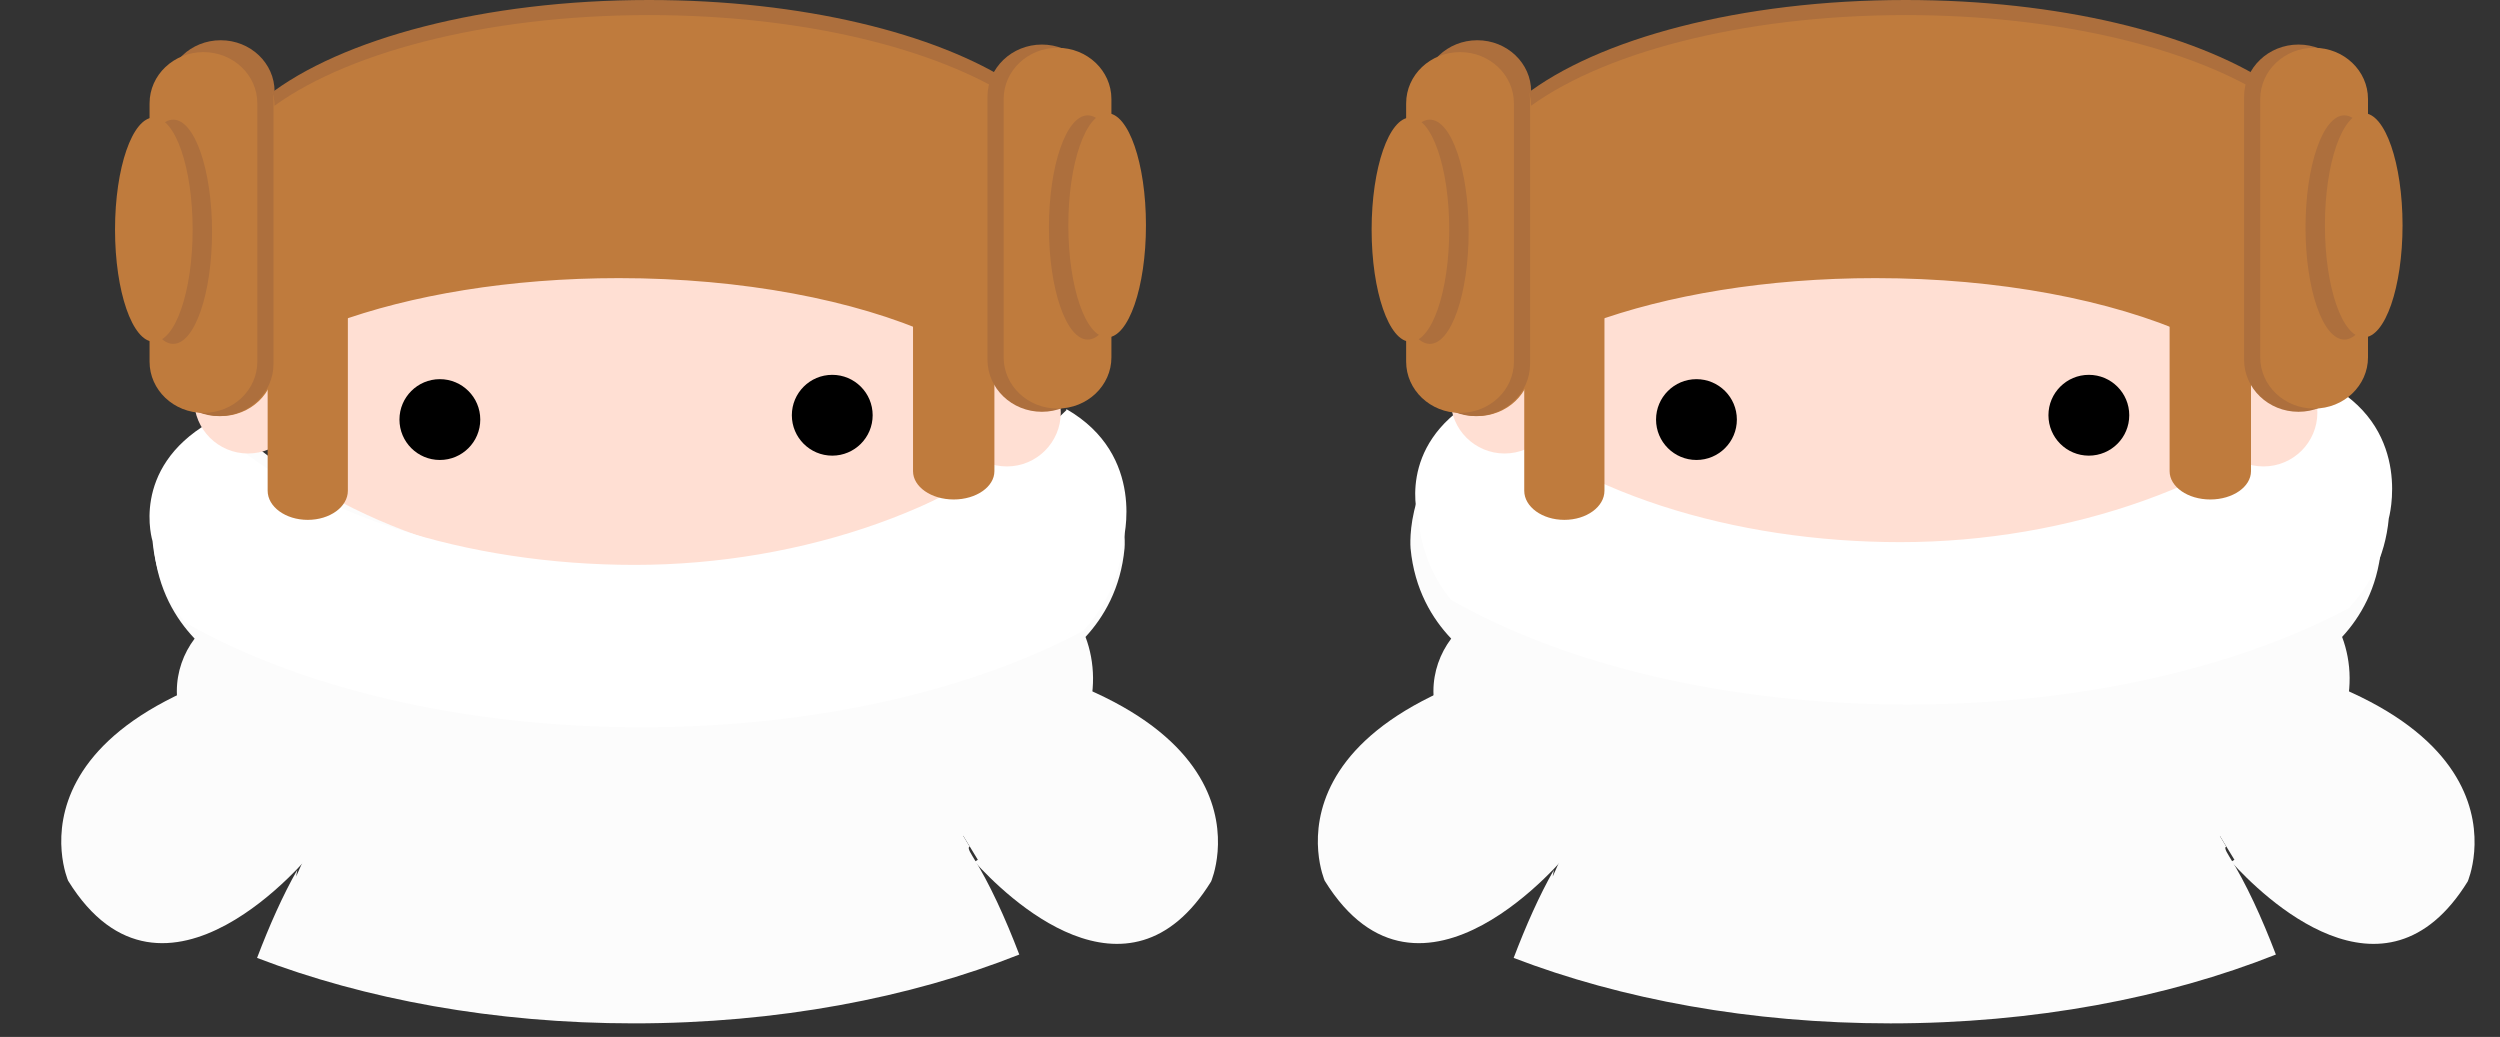 <?xml version="1.0" encoding="utf-8"?>
<!-- Generator: Adobe Illustrator 15.1.0, SVG Export Plug-In . SVG Version: 6.00 Build 0)  -->
<!DOCTYPE svg PUBLIC "-//W3C//DTD SVG 1.1//EN" "http://www.w3.org/Graphics/SVG/1.1/DTD/svg11.dtd">
<svg version="1.1" id="Layer_1" xmlns="http://www.w3.org/2000/svg" xmlns:xlink="http://www.w3.org/1999/xlink" x="0px" y="0px"
	 width="308.596px" height="128px" viewBox="0 0 308.596 128" enable-background="new 0 0 308.596 128" xml:space="preserve">
<rect x="0" y="0" width="308.596" height="128" fill="#333333" stroke="none"/>
<g>
	<g>
		<path fill="#FCFCFC" d="M119.701,104.517l-15.465-25.68l-25.53-0.099v0.181L49.523,79.03l-12.97,29.171l0.145-0.825
			c-1.793,3.138-3.461,6.91-4.966,10.867c13.281,5.101,29.283,8.08,46.512,8.08c17.69,0,34.089-3.142,47.575-8.495
			c-1.73-4.523-3.673-8.797-5.774-12.137C119.511,104.844,119.497,104.548,119.701,104.517z"/>
	</g>
	<path fill="#FCFCFC" d="M38.483,105.26c0,0,0.483-0.367,0.937-0.622l10.14-25.602l-2.693,0.01
		C-1.57,85.832,8.41,108.719,8.41,108.719C20.253,127.881,38.483,105.26,38.483,105.26z"/>
	<path fill="#FCFCFC" d="M111.041,79.134l-6.795-0.026l16.457,27.023l-0.393,0.24c3.785,4.188,18.896,19.088,29.188,2.438
		C149.498,108.809,159.477,85.92,111.041,79.134z"/>
	<path fill="#2D3551" d="M73.456,6.745"/>
	<ellipse fill="#FFDFD3" cx="77.716" cy="47.895" rx="43.114" ry="32.633"/>
	<circle cx="54.296" cy="51.791" r="4.988"/>
	<circle cx="102.732" cy="51.257" r="4.988"/>
	<path fill="#FCFCFC" d="M129.792,51.71l-0.007-0.529C117.961,63,99.396,70.617,78.515,70.617c-20.512,0-38.791-7.352-50.639-18.813
		c-9.798,5.738-8.87,15.875-8.87,15.875c0.481,5.119,2.706,8.726,5.018,11.151c-1.381,1.835-2.196,4.083-2.196,6.514
		c0,6.172,5.243,11.178,11.71,11.178c0.409,0,0.812-0.021,1.21-0.06c6.03,15.489,21.617,12.09,28.773,9.553
		c2.559,3.813,8.307,6.474,14.993,6.474c6.821,0,12.669-2.768,15.146-6.705c6.47,2.409,21.527,6.226,28.368-6.998
		c5.151-0.463,9.974-4.157,11.979-9.762c1.275-3.564,1.175-7.255-0.013-10.402c2.239-2.423,4.352-5.97,4.819-10.942
		C138.814,67.679,139.757,57.433,129.792,51.71z"/>
	<path fill="none" stroke="#E8E7E6" stroke-width="0.532" stroke-miterlimit="10" d="M133.995,78.621"/>
	<path fill="#FFFFFF" d="M131.63,50.498v0.135C119.806,62.451,99.218,69.73,78.337,69.73c-20.512,0-40.67-6.105-52.518-17.569
		c-9.798,5.739-6.991,14.632-6.991,14.632c0.415,4.406,2.122,7.688,4.062,10.065c13.896,7.934,33.986,12.917,56.333,12.917
		c21.444,0,40.81-4.591,54.618-11.972c-0.009-0.022-0.016-0.046-0.024-0.069c2.239-2.422,4.352-5.97,4.819-10.941
		C138.637,66.793,141.595,56.221,131.63,50.498z"/>
	<circle fill="#FFDFD3" cx="30.61" cy="49.326" r="6.653"/>
	<circle fill="#FFDFD3" cx="124.289" cy="50.924" r="6.653"/>
	<path fill="#AD6F3D" d="M33.893,43.179c0,3.491-2.978,6.322-6.651,6.322l0,0c-3.674,0-6.651-2.831-6.651-6.322v-31.89
		c0-3.49,2.978-6.321,6.651-6.321l0,0c3.674,0,6.651,2.831,6.651,6.321V43.179z"/>
	<path fill="#BF7B3D" d="M42.94,60.573c0,1.987-2.216,3.599-4.951,3.599l0,0c-2.735,0-4.951-1.611-4.951-3.599V33.23
		c0-1.987,2.216-3.598,4.951-3.598l0,0c2.734,0,4.951,1.61,4.951,3.598V60.573z"/>
	<path fill="#BF7B3D" d="M122.748,58.161c0,1.93-2.249,3.494-5.023,3.494l0,0c-2.774,0-5.023-1.564-5.023-3.494V31.614
		c0-1.929,2.249-3.493,5.023-3.493l0,0c2.775,0,5.023,1.564,5.023,3.493V58.161z"/>
	<path fill="#AD6F3D" d="M80.111,0C59.747,0,42.043,4.794,33.006,11.848v21.373c2.242,1.75,5.02,3.361,8.238,4.795
		c9.4-3.454,21.69-5.547,35.142-5.547c15.31,0,29.116,2.71,38.867,7.053c3.784-1.391,7.101-3,9.835-4.785V10.332
		C115.564,4.115,98.979,0,80.111,0z"/>
	<path fill="#BF7B3D" d="M33.893,45.042c0,3.491-2.978,6.321-6.651,6.321l0,0c-3.674,0-6.651-2.83-6.651-6.321V13.153
		c0-3.491,2.978-6.322,6.651-6.322l0,0c3.674,0,6.651,2.831,6.651,6.322V45.042z"/>
	<path fill="#BF7B3D" d="M80.111,1.863c-20.364,0-38.068,4.793-47.105,11.848v21.372c2.242,1.751,5.02,3.362,8.238,4.795
		c9.4-3.454,21.69-5.547,35.142-5.547c15.31,0,29.116,2.71,38.867,7.053c3.784-1.39,7.101-2.999,9.835-4.784V12.195
		C115.564,5.979,98.979,1.863,80.111,1.863z"/>
	<path fill="#AD6F3D" d="M33.759,44.928c0,3.554-3.007,6.436-6.717,6.436l0,0c-3.71,0-6.718-2.882-6.718-6.436v-32.46
		c0-3.554,3.007-6.436,6.718-6.436l0,0c3.71,0,6.717,2.882,6.717,6.436V44.928z"/>
	<path fill="#BF7B3D" d="M31.764,44.643c0,3.491-2.978,6.322-6.651,6.322l0,0c-3.674,0-6.651-2.831-6.651-6.322V12.754
		c0-3.492,2.978-6.322,6.651-6.322l0,0c3.674,0,6.651,2.83,6.651,6.322V44.643z"/>
	<ellipse fill="#AD6F3D" cx="21.384" cy="28.609" rx="4.791" ry="13.839"/>
	<ellipse fill="#BF7B3D" cx="18.989" cy="28.344" rx="4.79" ry="13.838"/>
	<path fill="#AD6F3D" d="M121.893,44.396c0,3.553,3.008,6.435,6.718,6.435l0,0c3.71,0,6.718-2.882,6.718-6.435V11.936
		c0-3.554-3.008-6.436-6.718-6.436l0,0c-3.71,0-6.718,2.882-6.718,6.436V44.396z"/>
	<path fill="#BF7B3D" d="M123.889,44.11c0,3.491,2.977,6.322,6.651,6.322l0,0c3.674,0,6.651-2.831,6.651-6.322V12.222
		c0-3.491-2.977-6.322-6.651-6.322l0,0c-3.674,0-6.651,2.831-6.651,6.322V44.11z"/>
	<ellipse fill="#AD6F3D" cx="134.268" cy="28.078" rx="4.79" ry="13.838"/>
	<ellipse fill="#BF7B3D" cx="136.664" cy="27.811" rx="4.791" ry="13.84"/>
</g>
<g>
	<g>
		<path fill="#FCFCFC" d="M274.812,104.518l-15.465-25.68l-25.53-0.1v0.182l-29.182,0.111l-12.97,29.17l0.145-0.824
			c-1.793,3.137-3.461,6.91-4.966,10.867c13.281,5.1,29.283,8.08,46.512,8.08c17.691,0,34.089-3.143,47.576-8.496
			c-1.73-4.523-3.674-8.797-5.775-12.137C274.623,104.844,274.609,104.549,274.812,104.518z"/>
	</g>
	<path fill="#FCFCFC" d="M193.595,105.26c0,0,0.483-0.367,0.937-0.621l10.14-25.602l-2.693,0.01
		c-48.437,6.785-38.457,29.672-38.457,29.672C175.365,127.881,193.595,105.26,193.595,105.26z"/>
	<path fill="#FCFCFC" d="M266.152,79.135l-6.795-0.027l16.457,27.023l-0.393,0.24c3.784,4.189,18.896,19.088,29.188,2.438
		C304.609,108.809,314.588,85.92,266.152,79.135z"/>
	<path fill="#2D3551" d="M228.568,6.745"/>
	<ellipse fill="#FFDFD3" cx="232.828" cy="47.895" rx="43.114" ry="32.633"/>
	<circle cx="209.408" cy="51.791" r="4.988"/>
	<circle cx="257.844" cy="51.257" r="4.988"/>
	<path fill="#FCFCFC" d="M284.904,51.71l-0.008-0.529C273.073,63,254.508,70.617,233.626,70.617
		c-20.512,0-38.791-7.352-50.639-18.813c-9.798,5.738-8.87,15.876-8.87,15.876c0.481,5.119,2.706,8.725,5.018,11.15
		c-1.381,1.836-2.196,4.084-2.196,6.514c0,6.172,5.243,11.178,11.71,11.178c0.409,0,0.812-0.02,1.21-0.059
		c6.03,15.488,21.617,12.09,28.773,9.553c2.559,3.812,8.307,6.473,14.993,6.473c6.821,0,12.669-2.768,15.146-6.705
		c6.47,2.41,21.527,6.227,28.368-6.998c5.151-0.463,9.975-4.156,11.979-9.762c1.275-3.564,1.176-7.254-0.012-10.402
		c2.238-2.422,4.352-5.969,4.818-10.941C293.926,67.68,294.869,57.433,284.904,51.71z"/>
	<path fill="none" stroke="#E8E7E6" stroke-width="0.532" stroke-miterlimit="10" d="M289.107,78.621"/>
	<path fill="#FFFFFF" d="M287.865,47.688v0.135c-11.824,11.818-32.412,19.098-53.293,19.098c-20.512,0-40.67-6.106-52.518-17.569
		c-9.798,5.739-6.991,14.632-6.991,14.632c0.415,4.406,2.122,7.688,4.062,10.066c13.896,7.934,33.986,12.916,56.333,12.916
		c21.443,0,40.809-4.59,54.617-11.971c-0.008-0.023-0.016-0.047-0.023-0.07c2.238-2.422,4.352-5.969,4.818-10.941
		C294.871,63.983,297.83,53.411,287.865,47.688z"/>
	<circle fill="#FFDFD3" cx="185.722" cy="49.326" r="6.653"/>
	<circle fill="#FFDFD3" cx="279.401" cy="50.924" r="6.653"/>
	<path fill="#AD6F3D" d="M189.004,43.179c0,3.491-2.978,6.322-6.651,6.322l0,0c-3.674,0-6.651-2.831-6.651-6.322v-31.89
		c0-3.49,2.978-6.321,6.651-6.321l0,0c3.674,0,6.651,2.831,6.651,6.321V43.179z"/>
	<path fill="#BF7B3D" d="M198.052,60.573c0,1.987-2.216,3.598-4.951,3.598l0,0c-2.735,0-4.951-1.611-4.951-3.598V33.23
		c0-1.987,2.216-3.598,4.951-3.598l0,0c2.734,0,4.951,1.61,4.951,3.598V60.573z"/>
	<path fill="#BF7B3D" d="M277.859,58.161c0,1.93-2.248,3.494-5.023,3.494l0,0c-2.774,0-5.023-1.564-5.023-3.494V31.614
		c0-1.929,2.249-3.493,5.023-3.493l0,0c2.775,0,5.023,1.564,5.023,3.493V58.161z"/>
	<path fill="#AD6F3D" d="M235.223,0c-20.364,0-38.068,4.794-47.105,11.848v21.373c2.242,1.75,5.02,3.361,8.238,4.795
		c9.4-3.454,21.69-5.547,35.142-5.547c15.31,0,29.116,2.71,38.867,7.053c3.784-1.391,7.101-3,9.835-4.785V10.332
		C270.676,4.115,254.092,0,235.223,0z"/>
	<path fill="#BF7B3D" d="M189.004,45.042c0,3.491-2.978,6.321-6.651,6.321l0,0c-3.674,0-6.651-2.83-6.651-6.321V13.153
		c0-3.491,2.978-6.322,6.651-6.322l0,0c3.674,0,6.651,2.831,6.651,6.322V45.042z"/>
	<path fill="#BF7B3D" d="M235.223,1.863c-20.364,0-38.068,4.793-47.105,11.848v21.372c2.242,1.751,5.02,3.362,8.238,4.795
		c9.4-3.454,21.69-5.547,35.142-5.547c15.31,0,29.116,2.71,38.867,7.053c3.784-1.39,7.101-2.999,9.835-4.784V12.195
		C270.676,5.979,254.092,1.863,235.223,1.863z"/>
	<path fill="#AD6F3D" d="M188.871,44.928c0,3.554-3.007,6.436-6.717,6.436l0,0c-3.71,0-6.718-2.882-6.718-6.436v-32.46
		c0-3.554,3.007-6.436,6.718-6.436l0,0c3.71,0,6.717,2.882,6.717,6.436V44.928z"/>
	<path fill="#BF7B3D" d="M186.875,44.643c0,3.491-2.978,6.322-6.651,6.322l0,0c-3.674,0-6.651-2.831-6.651-6.322V12.754
		c0-3.492,2.978-6.322,6.651-6.322l0,0c3.674,0,6.651,2.83,6.651,6.322V44.643z"/>
	<ellipse fill="#AD6F3D" cx="176.496" cy="28.609" rx="4.791" ry="13.839"/>
	<ellipse fill="#BF7B3D" cx="174.101" cy="28.344" rx="4.79" ry="13.838"/>
	<path fill="#AD6F3D" d="M277.005,44.396c0,3.553,3.008,6.435,6.718,6.435l0,0c3.711,0,6.719-2.882,6.719-6.435V11.936
		c0-3.554-3.008-6.436-6.719-6.436l0,0c-3.71,0-6.718,2.882-6.718,6.436V44.396z"/>
	<path fill="#BF7B3D" d="M279.001,44.11c0,3.491,2.978,6.322,6.651,6.322l0,0c3.674,0,6.65-2.831,6.65-6.322V12.222
		c0-3.491-2.977-6.322-6.65-6.322l0,0c-3.674,0-6.651,2.831-6.651,6.322V44.11z"/>
	<ellipse fill="#AD6F3D" cx="289.38" cy="28.078" rx="4.79" ry="13.838"/>
	<ellipse fill="#BF7B3D" cx="291.775" cy="27.811" rx="4.791" ry="13.84"/>
</g>
<rect x="4" y="139" fill="#FFFFFF" width="150" height="128"/>
</svg>
